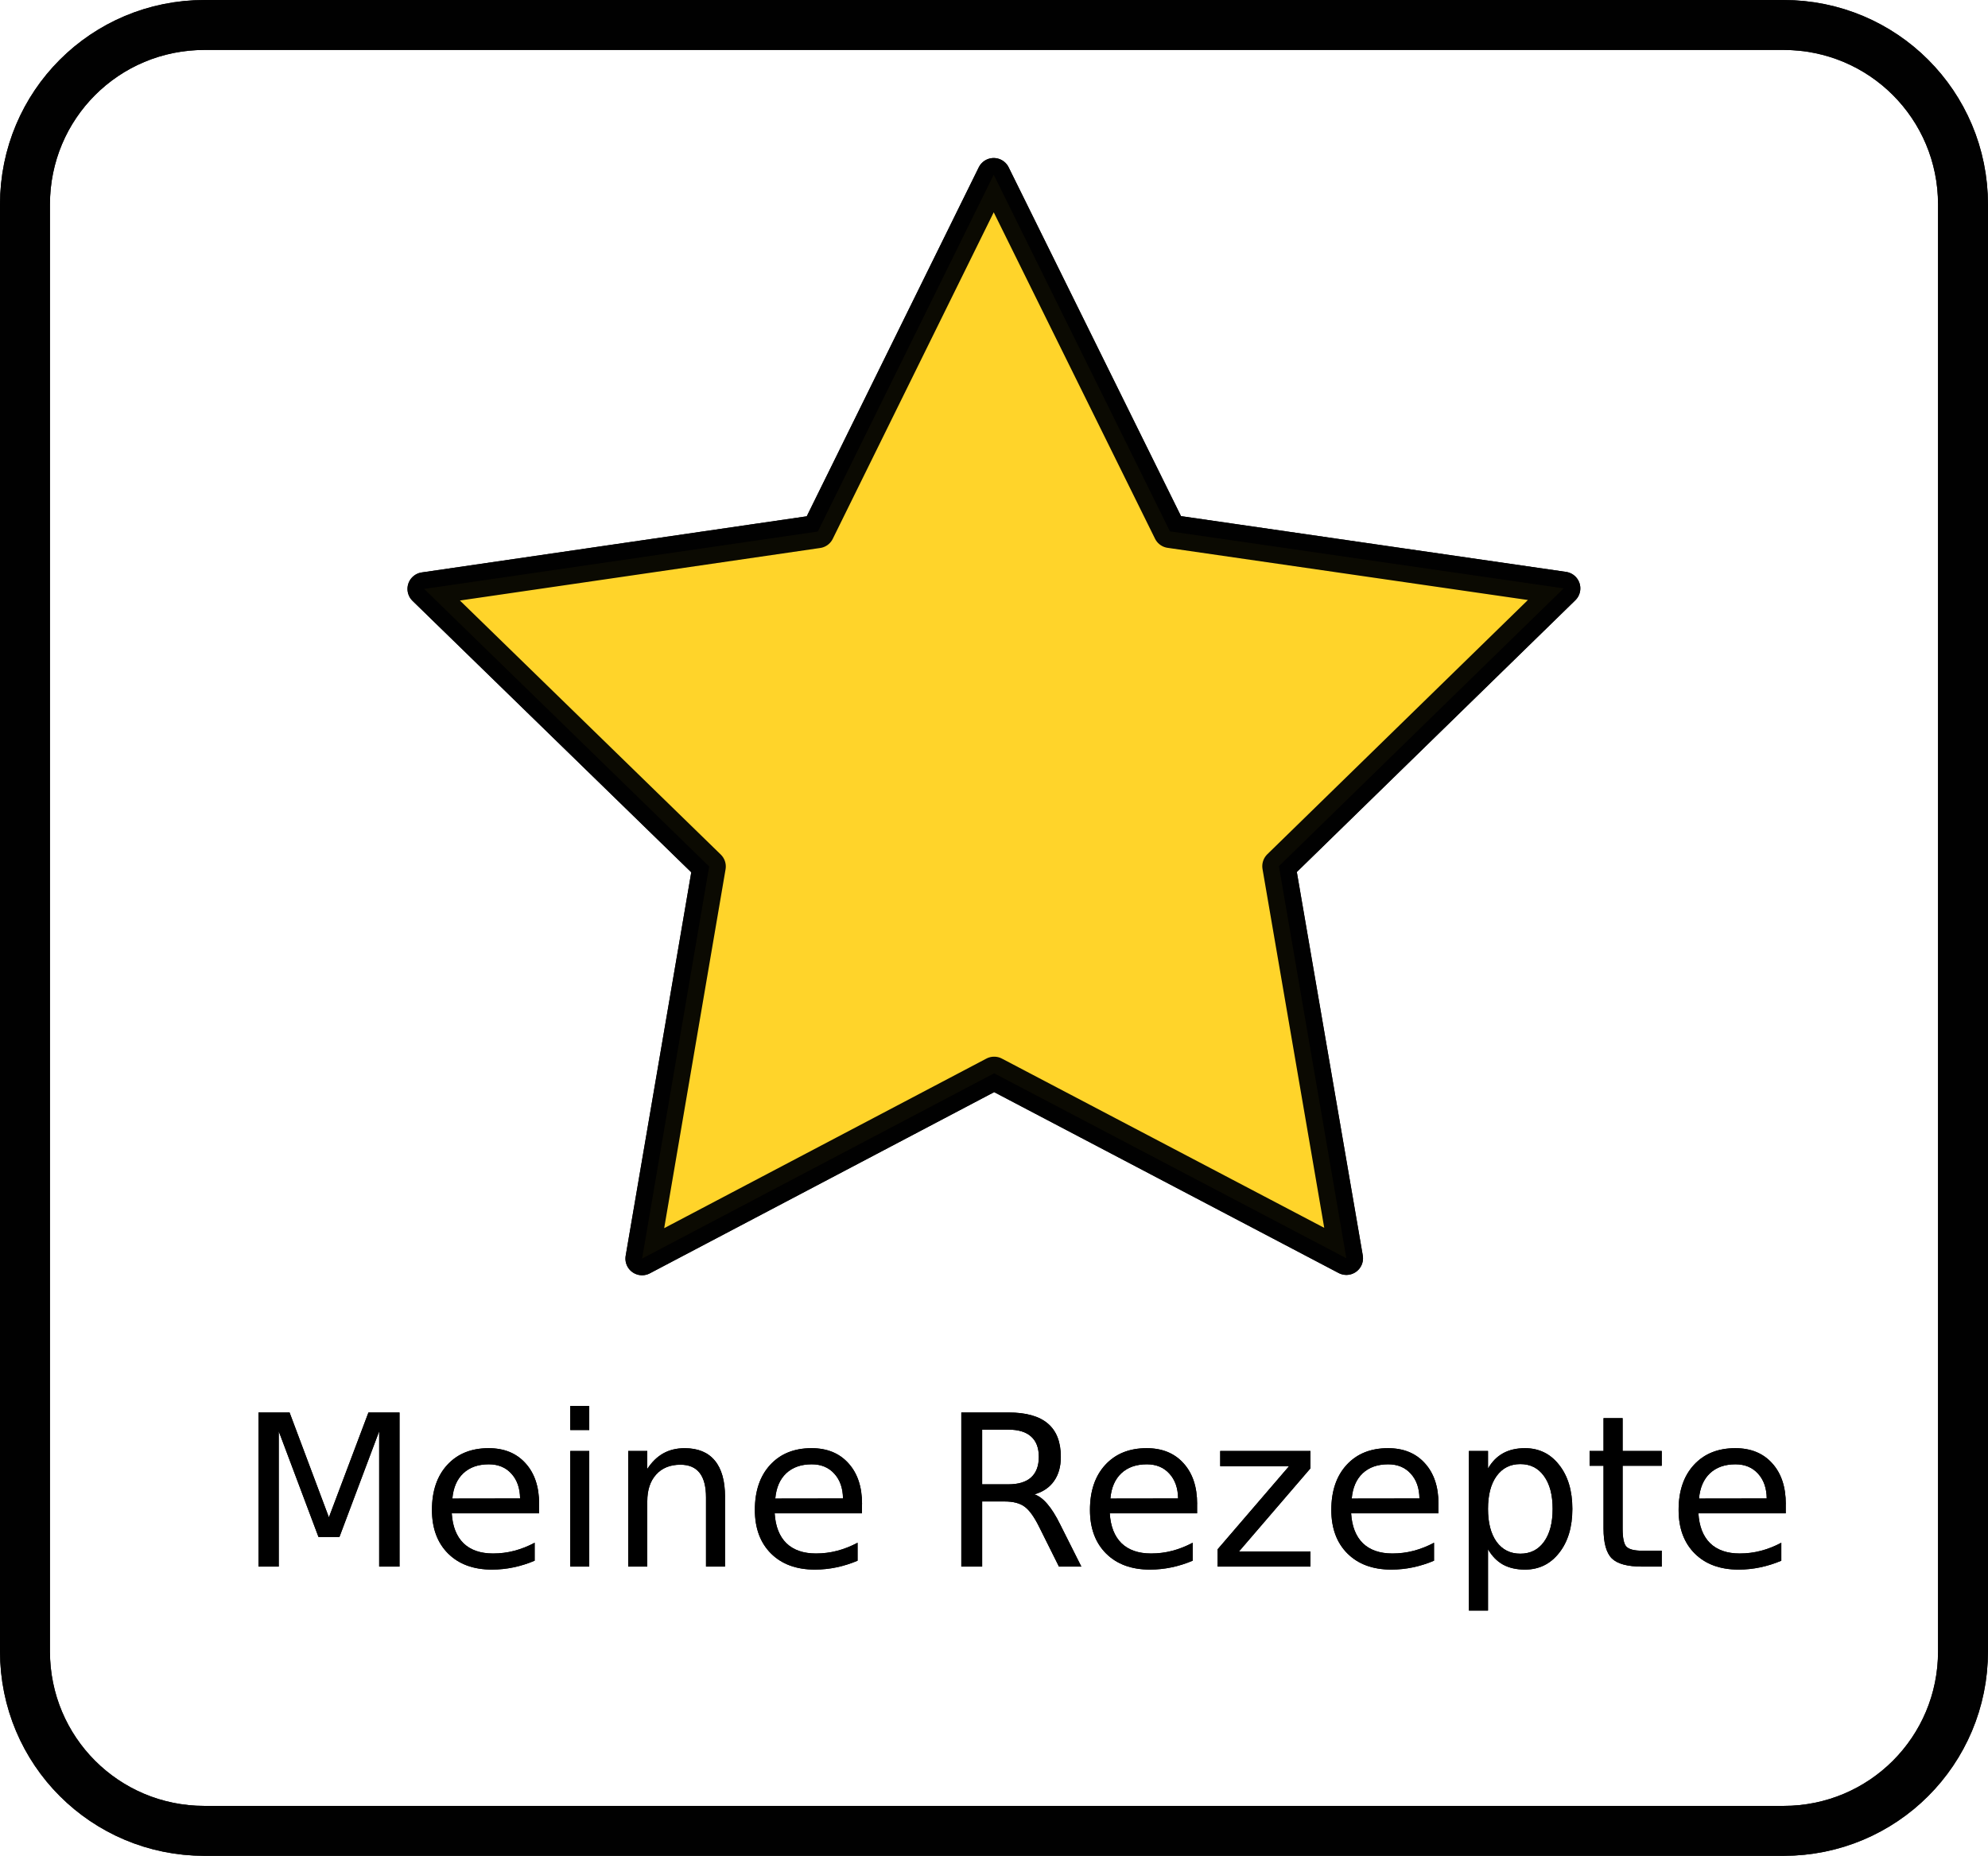 <?xml version="1.0" encoding="UTF-8" standalone="no"?>
<!-- Created with Inkscape (http://www.inkscape.org/) -->

<svg
   xmlns:dc="http://purl.org/dc/elements/1.1/"
   xmlns:cc="http://creativecommons.org/ns#"
   xmlns:rdf="http://www.w3.org/1999/02/22-rdf-syntax-ns#"
   xmlns:svg="http://www.w3.org/2000/svg"
   xmlns="http://www.w3.org/2000/svg"
   xmlns:xlink="http://www.w3.org/1999/xlink"
   xmlns:sodipodi="http://sodipodi.sourceforge.net/DTD/sodipodi-0.dtd"
   xmlns:inkscape="http://www.inkscape.org/namespaces/inkscape"
   width="119.417mm"
   height="111.479mm"
   viewBox="0 0 119.417 111.479"
   version="1.1"
   id="svg8"
   inkscape:version="0.92.2 5c3e80d, 2017-08-06"
   sodipodi:docname="Rezept_Pikto.svg">
  <defs
     id="defs2">
    <marker
       inkscape:stockid="Arrow1Lstart"
       orient="auto"
       refY="0"
       refX="0"
       id="Arrow1Lstart"
       style="overflow:visible"
       inkscape:isstock="true">
      <path
         id="path4511"
         d="M 0,0 5,-5 -12.5,0 5,5 Z"
         style="fill-rule:evenodd;stroke:#000000;stroke-width:1pt"
         transform="matrix(0.8,0,0,0.8,10,0)"
         inkscape:connector-curvature="0" />
    </marker>
  </defs>
  <sodipodi:namedview
     id="base"
     pagecolor="#ffffff"
     bordercolor="#666666"
     borderopacity="1.0"
     inkscape:pageopacity="0.0"
     inkscape:pageshadow="2"
     inkscape:zoom="0.58988755"
     inkscape:cx="-131.69985"
     inkscape:cy="215.85633"
     inkscape:document-units="mm"
     inkscape:current-layer="layer1"
     showgrid="true"
     inkscape:object-paths="true"
     inkscape:window-width="1440"
     inkscape:window-height="818"
     inkscape:window-x="0"
     inkscape:window-y="0"
     inkscape:window-maximized="1"
     fit-margin-top="0"
     fit-margin-left="0"
     fit-margin-right="0"
     fit-margin-bottom="0">
    <inkscape:grid
       type="xygrid"
       id="grid4781"
       originx="-43.654"
       originy="-172.571" />
  </sodipodi:namedview>
  <g
     inkscape:label="Ebene 1"
     inkscape:groupmode="layer"
     id="layer1"
     transform="translate(-43.654,-12.95)">
    <g
       id="g87"
       clip-path="none"
       transform="translate(22.752,-15.044)">
      <g
         inkscape:label="Clip"
         id="g85">
        <g
           transform="translate(-9.348,-0.277)"
           id="g65">
          <path
             inkscape:connector-curvature="0"
             style="opacity:0.95;fill:none;stroke:#000000;stroke-width:3;stroke-linejoin:round;stroke-miterlimit:4;stroke-dasharray:none;stroke-opacity:1"
             d="m 42.533,29.771 h 94.85 c 5.974,0 10.783,4.809 10.783,10.783 v 86.912 c 0,5.974 -4.809,10.783 -10.783,10.783 H 42.533 c -5.974,0 -10.783,-4.809 -10.783,-10.783 V 40.554 c 0,-5.974 4.809,-10.783 10.783,-10.783 z"
             id="rect4793" />
          <a
             id="a4809">
            <path
               inkscape:connector-curvature="0"
               id="path4799"
               d="M 111.125,103.854 89.967,92.744 68.819,103.874 72.848,80.319 55.727,63.646 79.375,60.198 89.941,38.763 l 10.587,21.425 23.651,3.425 -17.105,16.689 z"
               inkscape:transform-center-y="-3.4314215"
               inkscape:transform-center-x="0.0053137936"
               style="opacity:0.95;fill:#ffd42a;stroke:#000000;stroke-width:2;stroke-linejoin:round;stroke-miterlimit:4;stroke-dasharray:none;stroke-opacity:1" />
          </a>
          <g
             aria-label="Meine Rezepte"
             style="font-style:normal;font-weight:normal;font-size:10.583px;line-height:1.25;font-family:sans-serif;letter-spacing:0px;word-spacing:0px;fill:#000000;fill-opacity:1;stroke:none;stroke-width:0.265"
             id="text4803">
            <path
               inkscape:connector-curvature="0"
               d="m 45.777,113.117 h 1.867 l 2.363,6.3 2.375,-6.3 h 1.867 v 9.258 h -1.222 v -8.13 l -2.387,6.35 h -1.259 l -2.387,-6.35 v 8.13 h -1.215 z"
               style="font-style:normal;font-variant:normal;font-weight:500;font-stretch:normal;font-size:12.7px;font-family:Cursor;-inkscape-font-specification:'Cursor Medium';stroke-width:0.265"
               id="path24" />
            <path
               inkscape:connector-curvature="0"
               d="m 62.632,118.617 v 0.558 h -5.246 q 0.074,1.178 0.707,1.798 0.639,0.614 1.774,0.614 0.657,0 1.271,-0.161 0.62,-0.161 1.228,-0.484 v 1.079 q -0.614,0.26 -1.259,0.397 -0.645,0.136 -1.308,0.136 -1.662,0 -2.635,-0.967 -0.967,-0.967 -0.967,-2.617 0,-1.705 0.918,-2.704 0.924,-1.005 2.487,-1.005 1.401,0 2.214,0.905 0.819,0.899 0.819,2.449 z m -1.141,-0.335 q -0.012,-0.936 -0.527,-1.494 -0.508,-0.558 -1.352,-0.558 -0.955,0 -1.532,0.539 -0.571,0.539 -0.657,1.519 z"
               style="font-style:normal;font-variant:normal;font-weight:500;font-stretch:normal;font-size:12.7px;font-family:Cursor;-inkscape-font-specification:'Cursor Medium';stroke-width:0.265"
               id="path26" />
            <path
               inkscape:connector-curvature="0"
               d="m 64.505,115.43 h 1.141 v 6.945 h -1.141 z m 0,-2.704 h 1.141 v 1.445 h -1.141 z"
               style="font-style:normal;font-variant:normal;font-weight:500;font-stretch:normal;font-size:12.7px;font-family:Cursor;-inkscape-font-specification:'Cursor Medium';stroke-width:0.265"
               id="path28" />
            <path
               inkscape:connector-curvature="0"
               d="m 73.8,118.183 v 4.192 h -1.141 v -4.155 q 0,-0.986 -0.384,-1.476 -0.384,-0.49 -1.153,-0.49 -0.924,0 -1.457,0.589 -0.533,0.589 -0.533,1.606 v 3.925 h -1.147 v -6.945 h 1.147 v 1.079 q 0.409,-0.626 0.961,-0.936 0.558,-0.31 1.284,-0.31 1.197,0 1.811,0.744 0.614,0.738 0.614,2.177 z"
               style="font-style:normal;font-variant:normal;font-weight:500;font-stretch:normal;font-size:12.7px;font-family:Cursor;-inkscape-font-specification:'Cursor Medium';stroke-width:0.265"
               id="path30" />
            <path
               inkscape:connector-curvature="0"
               d="m 82.029,118.617 v 0.558 H 76.783 q 0.074,1.178 0.707,1.798 0.639,0.614 1.774,0.614 0.657,0 1.271,-0.161 0.62,-0.161 1.228,-0.484 v 1.079 q -0.614,0.26 -1.259,0.397 -0.645,0.136 -1.308,0.136 -1.662,0 -2.635,-0.967 -0.967,-0.967 -0.967,-2.617 0,-1.705 0.918,-2.704 0.924,-1.005 2.487,-1.005 1.401,0 2.214,0.905 0.819,0.899 0.819,2.449 z m -1.141,-0.335 q -0.012,-0.936 -0.527,-1.494 -0.508,-0.558 -1.352,-0.558 -0.955,0 -1.532,0.539 -0.571,0.539 -0.657,1.519 z"
               style="font-style:normal;font-variant:normal;font-weight:500;font-stretch:normal;font-size:12.7px;font-family:Cursor;-inkscape-font-specification:'Cursor Medium';stroke-width:0.265"
               id="path32" />
            <path
               inkscape:connector-curvature="0"
               d="m 92.385,118.034 q 0.403,0.136 0.781,0.583 0.384,0.446 0.769,1.228 l 1.271,2.53 h -1.346 l -1.184,-2.375 q -0.459,-0.93 -0.893,-1.234 -0.428,-0.304 -1.172,-0.304 H 89.247 V 122.375 H 87.995 v -9.258 h 2.828 q 1.587,0 2.369,0.664 0.781,0.664 0.781,2.003 0,0.874 -0.409,1.451 -0.403,0.577 -1.178,0.8 z m -3.138,-3.888 v 3.287 h 1.575 q 0.905,0 1.364,-0.415 0.465,-0.422 0.465,-1.234 0,-0.812 -0.465,-1.222 -0.459,-0.415 -1.364,-0.415 z"
               style="font-style:normal;font-variant:normal;font-weight:500;font-stretch:normal;font-size:12.7px;font-family:Cursor;-inkscape-font-specification:'Cursor Medium';stroke-width:0.265"
               id="path34" />
            <path
               inkscape:connector-curvature="0"
               d="m 102.158,118.617 v 0.558 h -5.246 q 0.074,1.178 0.707,1.798 0.639,0.614 1.774,0.614 0.657,0 1.271,-0.161 0.62,-0.161 1.228,-0.484 v 1.079 q -0.614,0.26 -1.259,0.397 -0.645,0.136 -1.308,0.136 -1.662,0 -2.635,-0.967 -0.967,-0.967 -0.967,-2.617 0,-1.705 0.918,-2.704 0.924,-1.005 2.487,-1.005 1.401,0 2.214,0.905 0.819,0.899 0.819,2.449 z m -1.141,-0.335 q -0.012,-0.936 -0.527,-1.494 -0.508,-0.558 -1.352,-0.558 -0.955,0 -1.532,0.539 -0.571,0.539 -0.657,1.519 z"
               style="font-style:normal;font-variant:normal;font-weight:500;font-stretch:normal;font-size:12.7px;font-family:Cursor;-inkscape-font-specification:'Cursor Medium';stroke-width:0.265"
               id="path36" />
            <path
               inkscape:connector-curvature="0"
               d="m 103.547,115.43 h 5.42 v 1.042 l -4.291,4.992 h 4.291 v 0.912 h -5.575 v -1.042 l 4.291,-4.992 h -4.136 z"
               style="font-style:normal;font-variant:normal;font-weight:500;font-stretch:normal;font-size:12.7px;font-family:Cursor;-inkscape-font-specification:'Cursor Medium';stroke-width:0.265"
               id="path38" />
            <path
               inkscape:connector-curvature="0"
               d="m 116.656,118.617 v 0.558 h -5.246 q 0.074,1.178 0.707,1.798 0.639,0.614 1.774,0.614 0.657,0 1.271,-0.161 0.62,-0.161 1.228,-0.484 v 1.079 q -0.614,0.26 -1.259,0.397 -0.645,0.136 -1.308,0.136 -1.662,0 -2.635,-0.967 -0.967,-0.967 -0.967,-2.617 0,-1.705 0.918,-2.704 0.924,-1.005 2.487,-1.005 1.401,0 2.214,0.905 0.819,0.899 0.819,2.449 z m -1.141,-0.335 q -0.012,-0.936 -0.527,-1.494 -0.508,-0.558 -1.352,-0.558 -0.955,0 -1.532,0.539 -0.571,0.539 -0.657,1.519 z"
               style="font-style:normal;font-variant:normal;font-weight:500;font-stretch:normal;font-size:12.7px;font-family:Cursor;-inkscape-font-specification:'Cursor Medium';stroke-width:0.265"
               id="path40" />
            <path
               inkscape:connector-curvature="0"
               d="m 119.633,121.333 v 3.683 h -1.147 v -9.587 h 1.147 v 1.054 q 0.36,-0.62 0.905,-0.918 0.552,-0.304 1.315,-0.304 1.265,0 2.053,1.005 0.794,1.005 0.794,2.642 0,1.637 -0.794,2.642 -0.788,1.005 -2.053,1.005 -0.763,0 -1.315,-0.298 -0.546,-0.304 -0.905,-0.924 z m 3.882,-2.425 q 0,-1.259 -0.521,-1.972 -0.515,-0.719 -1.42,-0.719 -0.905,0 -1.426,0.719 -0.515,0.713 -0.515,1.972 0,1.259 0.515,1.978 0.521,0.713 1.426,0.713 0.905,0 1.42,-0.713 0.521,-0.719 0.521,-1.978 z"
               style="font-style:normal;font-variant:normal;font-weight:500;font-stretch:normal;font-size:12.7px;font-family:Cursor;-inkscape-font-specification:'Cursor Medium';stroke-width:0.265"
               id="path42" />
            <path
               inkscape:connector-curvature="0"
               d="m 127.719,113.458 v 1.972 h 2.35 v 0.887 h -2.35 v 3.77 q 0,0.85 0.229,1.091 0.236,0.242 0.949,0.242 h 1.172 v 0.955 h -1.172 q -1.321,0 -1.823,-0.49 -0.502,-0.496 -0.502,-1.798 v -3.77 h -0.837 v -0.887 h 0.837 v -1.972 z"
               style="font-style:normal;font-variant:normal;font-weight:500;font-stretch:normal;font-size:12.7px;font-family:Cursor;-inkscape-font-specification:'Cursor Medium';stroke-width:0.265"
               id="path44" />
            <path
               inkscape:connector-curvature="0"
               d="m 137.517,118.617 v 0.558 h -5.246 q 0.074,1.178 0.707,1.798 0.639,0.614 1.774,0.614 0.657,0 1.271,-0.161 0.62,-0.161 1.228,-0.484 v 1.079 q -0.614,0.26 -1.259,0.397 -0.645,0.136 -1.308,0.136 -1.662,0 -2.635,-0.967 -0.967,-0.967 -0.967,-2.617 0,-1.705 0.918,-2.704 0.924,-1.005 2.487,-1.005 1.401,0 2.214,0.905 0.819,0.899 0.819,2.449 z m -1.141,-0.335 q -0.012,-0.936 -0.527,-1.494 -0.508,-0.558 -1.352,-0.558 -0.955,0 -1.532,0.539 -0.571,0.539 -0.657,1.519 z"
               style="font-style:normal;font-variant:normal;font-weight:500;font-stretch:normal;font-size:12.7px;font-family:Cursor;-inkscape-font-specification:'Cursor Medium';stroke-width:0.265"
               id="path46" />
          </g>
        </g>
      </g>
    </g>
    <use
       height="100%"
       width="100%"
       id="use91"
       xlink:href="#g85"
       y="0"
       x="0"
       transform="translate(22.752,-15.044)" />
  </g>
</svg>
